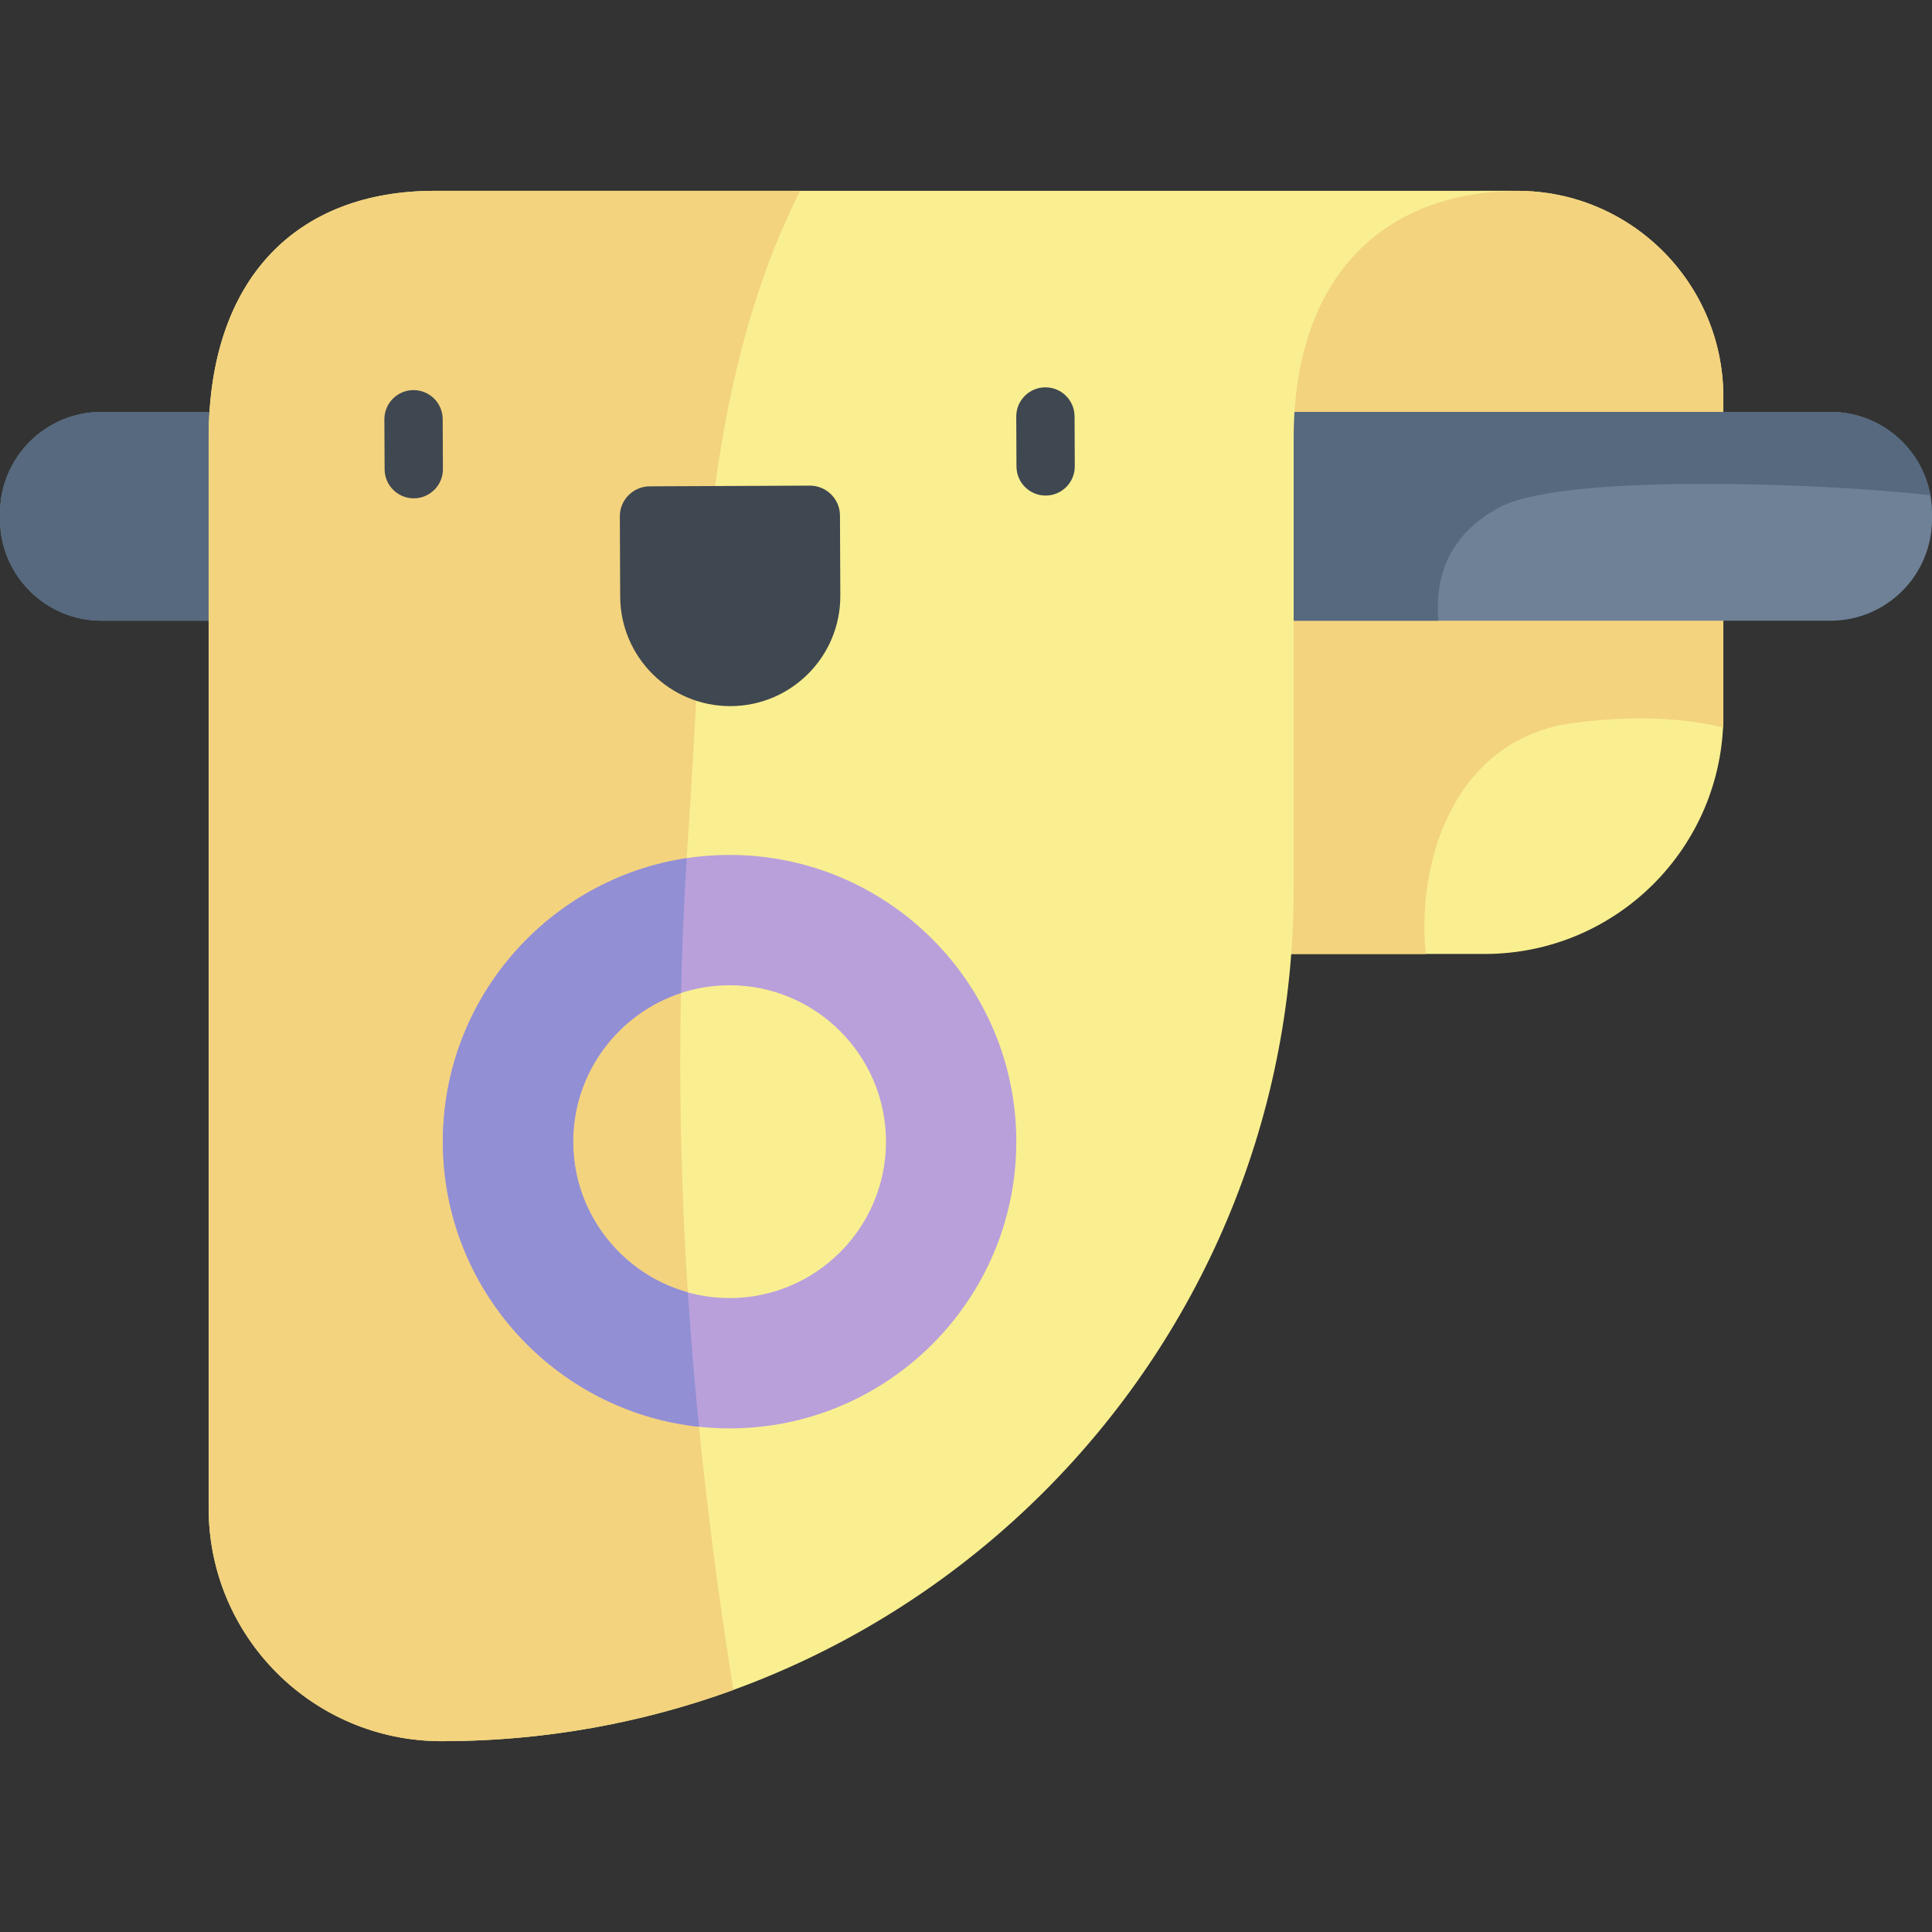 <svg id="Layer_1" enable-background="new 0 0 511 511" height="512" viewBox="0 0 511 511" width="512" xmlns="http://www.w3.org/2000/svg"><rect x="0" y="0" width="511" height="511" fill="#333333" stroke="none"/><path d="m269.161 252.317h123.51c34.874 0 63.144-28.271 63.144-63.144v-84.165c0-30.12-24.417-54.536-54.536-54.536h-9.584l-58.55 4.361z" fill="#f9ef90"/><path d="m415.543 191.325c12.509-1.747 27.06-2.087 40.19 1.081.054-1.071.082-2.149.082-3.233v-84.165c0-30.12-24.417-54.536-54.536-54.536l-43.693 1.07-88.425 200.776h107.928c-2.547-26.598 8.953-56.872 38.454-60.993z" fill="#f3d37e"/><path d="m0 137.315v-1.513c0-14.835 12.026-26.86 26.86-26.86h457.28c14.835 0 26.86 12.026 26.86 26.86v1.513c0 14.835-12.026 26.86-26.86 26.86h-457.28c-14.834.001-26.86-12.025-26.86-26.86z" fill="#6f8197"/><path d="m397.101 133.92c18.881-9.143 90.246-5.729 113.462-2.927-2.268-12.539-13.23-22.052-26.423-22.052h-457.28c-14.835 0-26.86 12.026-26.86 26.86v1.513c0 14.835 12.026 26.86 26.86 26.86h353.516c-.227-5.506-1.251-20.992 16.725-30.254z" fill="#56697e"/><path d="m401.932 50.471c-36.298 0-59.766 22.973-59.766 65.45v119.258c0 124.457-100.892 225.35-225.35 225.35-34.038 0-61.631-27.593-61.631-61.631v-282.977c0-42.478 23.468-65.45 59.765-65.45z" fill="#f9ef90"/><path d="m186.891 395.935c-6.814-57.851-8.983-116.279-4.911-174.419 4.053-57.856 3.229-118.336 29.63-171.044h-96.659c-36.298 0-59.766 22.973-59.766 65.45v282.977c0 34.038 27.593 61.631 61.631 61.631 27.103 0 53.088-4.788 77.157-13.559-2.696-16.963-5.073-33.975-7.082-51.036z" fill="#f3d37e"/><path d="m192.969 226.122c-41.817 0-75.838 34.021-75.838 75.838s34.021 75.838 75.838 75.838 75.838-34.021 75.838-75.838-34.021-75.838-75.838-75.838zm0 117.205c-22.81 0-41.368-18.557-41.368-41.367s18.558-41.368 41.368-41.368 41.368 18.558 41.368 41.368c-.001 22.81-18.558 41.367-41.368 41.367z" fill="#b9a0db"/><path d="m181.931 341.82c-17.467-4.843-30.33-20.873-30.33-39.86 0-18.33 11.988-33.904 28.532-39.319.249-11.896.749-23.788 1.502-35.669-36.46 5.488-64.504 37.023-64.504 74.988 0 39.084 29.721 71.349 67.748 75.401-1.185-11.829-2.179-23.678-2.948-35.541z" fill="#928fd4"/><g fill="#3f4750"><path d="m214.184 128.446-42.331.186c-4.39.019-7.932 3.593-7.912 7.982l.093 21.166c.071 16.078 13.161 29.055 29.24 28.985 16.079-.071 29.055-13.162 28.986-29.24l-.093-21.166c-.02-4.39-3.593-7.932-7.983-7.913z"/><path d="m109.378 103.179c-.011 0-.023 0-.034 0-4.259.019-7.696 3.486-7.678 7.745l.058 13.203c.019 4.247 3.468 7.678 7.711 7.678h.034c4.259-.019 7.696-3.486 7.678-7.745l-.058-13.203c-.019-4.247-3.468-7.678-7.711-7.678z"/><path d="m284.214 110.124c-.018-4.247-3.467-7.678-7.71-7.678-.011 0-.023 0-.034 0-4.259.019-7.696 3.486-7.678 7.745l.057 13.203c.018 4.247 3.467 7.678 7.71 7.678h.034c4.259-.019 7.696-3.486 7.678-7.745z"/></g></svg>